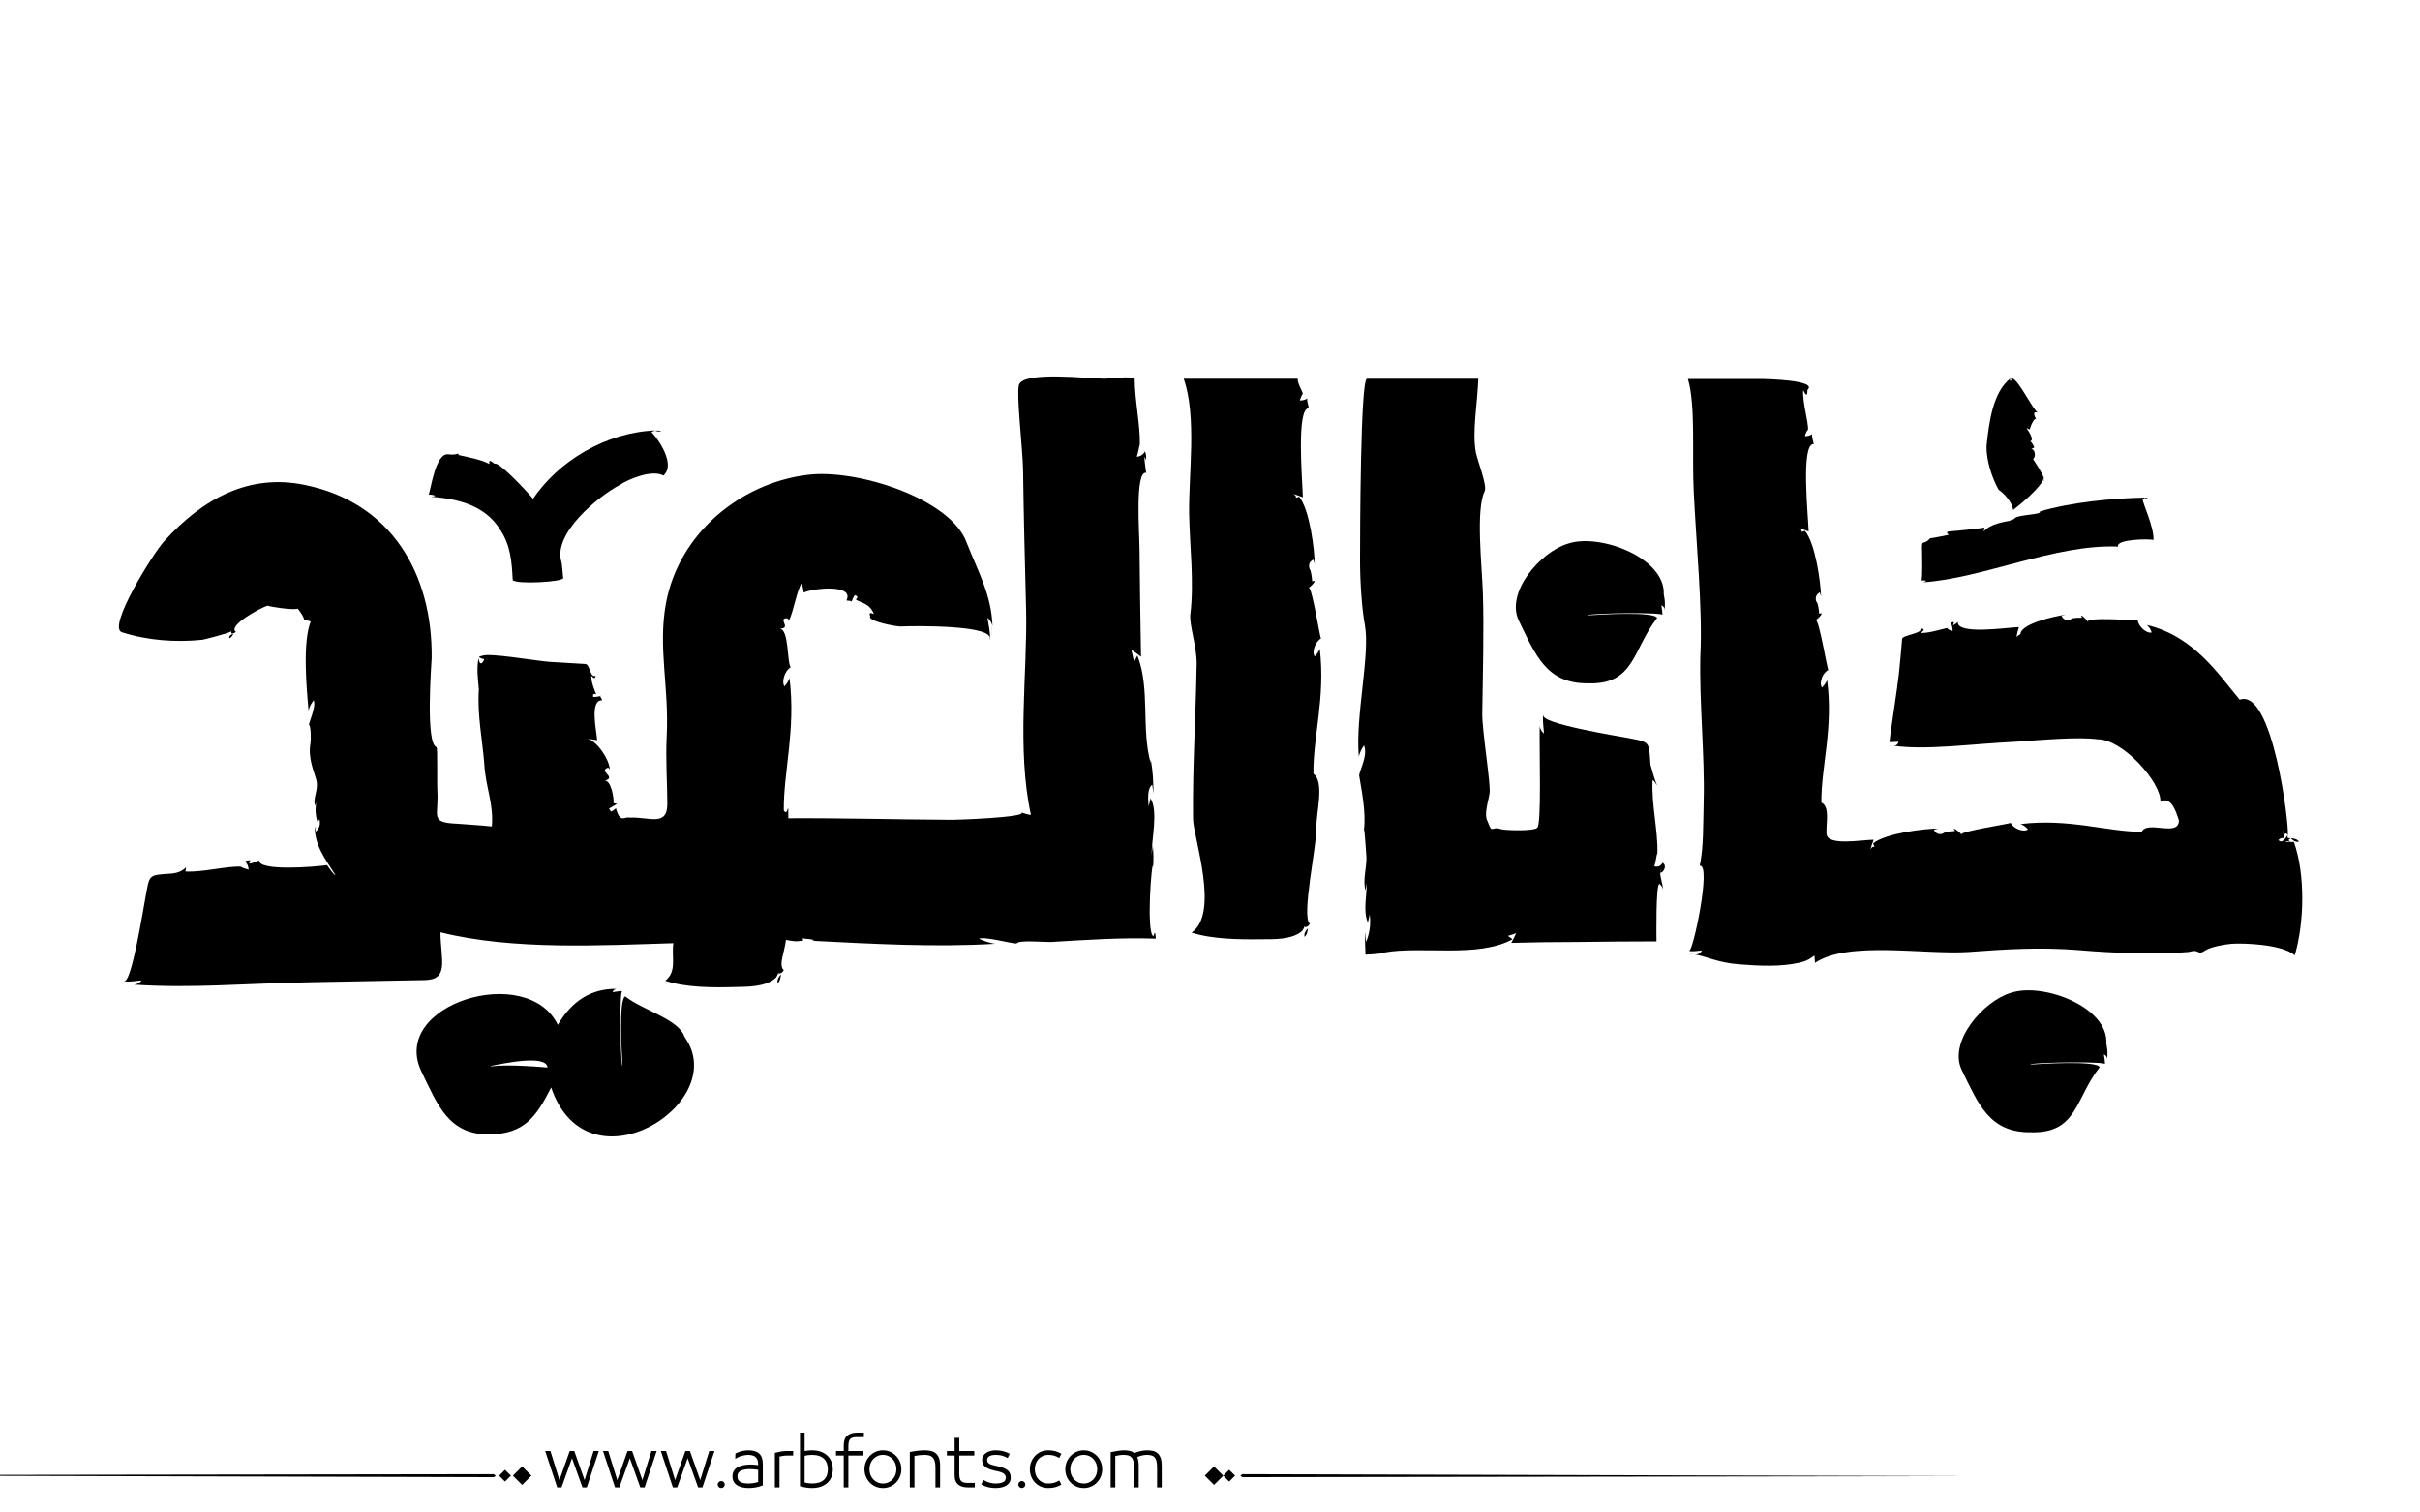 <?xml version="1.0" encoding="utf-8"?>
<!-- Generator: Adobe Illustrator 21.0.0, SVG Export Plug-In . SVG Version: 6.00 Build 0)  -->
<svg version="1.1" id="Layer_1" xmlns="http://www.w3.org/2000/svg" xmlns:xlink="http://www.w3.org/1999/xlink" x="0px" y="0px"
	 viewBox="0 0 800 500" style="enable-background:new 0 0 800 500;" xml:space="preserve">
<g>
	<path fill="#000000" d="M635,192.2c0.1,0,0.1,0,0.2-0.2C635,192,634.9,192.1,635,192.2z"/>
	<path fill="#000000" d="M635.7,192.5c19.8-1.3,43.8-12.7,64.5-11.8c-0.9-2.5,10.5-2.6,11.7-2.2c0.2-4.3-3.5-11.8-3.6-13.5c0.6,0.2,0.8,0,0.6-0.5
		c-10.4,0.2-24.2,1.5-34.6,4.6c1,1.1-7,0.9-8.5,2.3c1.5-0.2-2.6,1-1.2,0.7c-1.8,0.4-6.7,1-8.8,3.6c0.1-0.4,0.1-0.8,0.2-1.3
		c-2.4,0.5-11.8,1.3-11.8,1.3c-0.7,0.1-0.7,0.5,0,1.1c-1.5,0.3-5.7,1.2-6.1,1.1c-2.4,2.8-2.9-0.3-2.7,4.6c0,1,0.2,8.2-0.2,9.4
		C635.7,191.8,637.9,191.9,635.7,192.5z"/>
	<path fill="#000000" d="M675.5,159.1c0.2-0.3,0.1-0.4,0.1-0.6C675.4,158.8,675.4,159,675.5,159.1z"/>
	<path fill="#000000" d="M710,164.8c-0.3-0.3-0.7-0.3-1.1-0.3C709.2,164.8,709.6,164.9,710,164.8z"/>
	<path fill="#000000" d="M141.7,163.6c-0.1,0-0.1,0.1-0.1,0.1C141.6,163.7,141.6,163.7,141.7,163.6z"/>
	<path fill="#000000" d="M142.4,164.2c7.9,0.6,17.8,2.4,23,11c3.4,5.1,3.8,10.6,4.1,16.6c1.6,1.4,16.4,0.6,16.7-0.7c-0.1-0.3-0.4-4.9-0.6-5.3
		c-2.9-9.4,12-21.6,19.3-25.5c0,0-0.4,0.2,0,0c2.8-1.9,10.7-5.2,14.4-3.1c4.9-4.2-4-14.9-4-14.3c1.2-0.8,0.4,0,1.2-0.6
		c-16.4,0.7-31.9,10.2-40.3,22.6c-1.3-1.7-11.3-12.5-12.7-11.6c-0.1,0.1-2.2-2.2-1.7,0.1c-2.5-1.4-6.7-2.2-10.3-3
		c0.4-1.1-0.1,0.2-3.3-0.2c-4.3-0.6-5.8,12-6.5,13.3C142.4,163.4,145.7,164,142.4,164.2z"/>
	<path fill="#000000" d="M186.2,191.1C186.2,191.1,186.2,191.1,186.2,191.1C186.2,191.1,186.2,191.1,186.2,191.1z"/>
	<path fill="#000000" d="M656.7,147.5c-0.1,4.8,1.9,10.7,4,14.4c1.6,1.1,4.4,3.8,4.8,6.7c3.2-2.5,9.1-7.5,10.1-10.4c0.5-0.3-3.4-6.3-3.5-6.4
		c1.1-1.1,0.5-3.3-0.6-3.4c0.3-0.1,0.7-0.3,1-0.5c0,0-0.9-2.1-1.5-2c1.6-0.2,0-2.8-1.1-4.4c0.4,0.2,0.7,0.3,1.1,0.5
		c0.3-1.5,1.7-4.2,2.2-3.4c0,0.1-2-2.9,0.5-2.2c-1.5-0.6-6.4-10.9-8.5-11.3c-0.6,0.1-0.6,0.3-0.2,0.6c-0.6,0.4-0.7,0.2-0.4-0.6
		C658.8,129.6,657.5,139.6,656.7,147.5C656.7,148.2,656.7,147.7,656.7,147.5z"/>
	<path fill="#000000" d="M218.6,142.6c-0.5-0.3-1.3-0.3-2-0.2C217.1,142.6,217.7,142.7,218.6,142.6z"/>
	<path fill="#000000" d="M558.7,315.5l0.8,0C559.2,315.4,558.9,315.4,558.7,315.5z"/>
	<path fill="#000000" d="M664.8,328.2c-9.2,2.7-20.8,16.2-16.3,25.5c5.5,11.2,9.1,20.7,22.7,20.6c15.6,0.5,14.7-11.1,22.9-21.5
		c-0.8-2.3-19.9-1.1-22.7-0.9c0,0-0.2-0.2-0.2-0.1c0,0,0.1,0,0,0c3.5-0.7,25.3-0.9,24.6,0c0.2-0.1-0.2-2.7-0.3-3.2
		c0.8,0.3,1.2,1,1.1,1.9c0.1-2.6,0.2-2.9-0.3-5.6C697,332.9,675.4,324.7,664.8,328.2z M671.5,351.9
		C671.5,352.2,671.5,351.9,671.5,351.9L671.5,351.9z M671,352C671.1,351.9,671.3,352,671,352L671,352z M671.3,352
		C671.1,352,671.3,351.9,671.3,352L671.3,352z M671.4,351.5C671.2,352.1,671.4,351.1,671.4,351.5L671.4,351.5z"/>
	<path fill="#000000" d="M696.4,344.9c0,0,0-0.2,0-0.4C696.4,344.6,696.4,344.7,696.4,344.9z"/>
	<path fill="#000000" d="M696.5,344C696.5,343.9,696.5,343.9,696.5,344L696.5,344z"/>
	<path fill="#000000" d="M696.4,344.5c0-0.2,0-0.3,0-0.4C696.5,344.2,696.5,344.3,696.4,344.5z"/>
	<path fill="#000000" d="M696.5,344.1c0-0.1,0-0.1,0-0.1C696.5,344,696.5,344.1,696.5,344.1z"/>
	<path fill="#000000" d="M550,196.1c0-0.2,0-0.3,0-0.4C550,195.8,550,195.9,550,196.1z"/>
	<path fill="#000000" d="M550,196.5c0,0,0-0.2,0-0.4C550,196.2,550,196.3,550,196.5z"/>
	<path fill="#000000" d="M550,195.7c0-0.1,0-0.1,0-0.1C550,195.6,550,195.7,550,195.7z"/>
	<path fill="#000000" d="M524.9,225.9c15.6,0.5,14.7-11.1,22.9-21.6c-0.8-2.3-19.9-1.1-22.7-0.9c0,0-0.2-0.2-0.2-0.1c0,0,0.1,0,0,0
		c3.5-0.7,25.3-0.9,24.6,0c0.2-0.1-0.2-2.7-0.3-3.2c0.8,0.3,1.2,1,1.1,1.9c0.1-2.6,0.2-2.9-0.3-5.6c0.5-12-21.1-20.2-31.6-16.7
		c-9.2,2.7-20.8,16.2-16.3,25.5C507.6,216.5,511.2,226,524.9,225.9z M525,203.5C525,203.8,525,203.5,525,203.5L525,203.5z
		 M524.9,203.1C524.7,203.7,525,202.8,524.9,203.1L524.9,203.1z M524.8,203.6C524.6,203.6,524.8,203.6,524.8,203.6L524.8,203.6z
		 M524.6,203.6C524.6,203.6,524.8,203.6,524.6,203.6L524.6,203.6z"/>
	<path fill="#000000" d="M550,195.6C550,195.5,550,195.5,550,195.6L550,195.6z"/>
	<path fill="#000000" d="M549.6,285.2c-0.6,1.1-1.5,1.5-2.7,1.2c0.6-2.2,0.7-3.9,1-4.4c0.2-7.5-2-16-1.6-24.1c0.9,0.1,2.3,3.8,0.8-0.1
		c-0.4-1-1.5-5.2-1.5-5c-0.5-7.8-0.1-7.4-7.2-8.8c-3.7-0.7-29.9-4.9-28.1-7.7c-0.6,0.3,0.1,5.3,0.1,6.2c-0.8-0.7-1.3-1.5-1.4-2.5
		c-0.2,7.9,0.7,33.2-0.9,33.7c-1.3,1.1-10.6,0.8-11.9,0.4c-3.3-1.2-2.8,1.9-4.4-2.5c-1.4-2.4,0.3-6.9,0.6-9.3
		c0.6-2-2.5-20.9-2.4-26.5c0.2-13.2,0.6-28.1,0.2-39.9c-0.3-8.8-2.4-27.5,0.6-33.5c0.9-1.9-2.3-9.8-2.9-12.8
		c-1.3-6.7,0.5-16.2,0.8-24.4c-12.3,0-24.5,0-36.8,0c-2.2,0-2.3,51.9-2.3,60.3c0,6.7,0.6,15.9,1.6,21.1c1.8,9.8-3.2,30.2-2,43.5
		c0.3-1.3,0.9-2.5,1.7-3.7c1.4,3.1-1.4,8.2-1.6,9.9c0.9,5.5,2.3,12.3,1.6,17.9c0.2-0.1,0.7,7.5,0.8,8.9c0.2,3.5-1.3,7.6-0.3,11.3
		c0.1-0.8,0.3-1.7,0.4-2.5c0.1,3.9-1.3,9.3,0.4,13.1c0.2-0.9,0.4-1.8,0.6-2.7c0.4,3.1,0,6.2-1.2,9.1c-0.1-1.1-0.3-2.3-0.4-3.4
		c0,2.5,0.1,5.1,0.2,7.6c2.6-0.1,5.2-0.4,7.8-0.7c-0.6,0-1.2,0-1.8,0c12.6-2.3,31.2,1.9,42.6-4.4c-0.5-0.4-1-0.7-1.5-1.1
		c0.9-0.3,1.8-0.6,2.7-0.9c-0.5,1.1-1,2.2-1.6,3.2c7.3-0.2,14.7-0.3,22-0.3c8.6-0.1,17.3-0.2,26-0.2c0-0.9-0.3-19.2,1-19
		c0.6,0.5,1,1.1,1.2,1.9c-0.2-2.1-0.9-3.7-1-5.7C549.4,289,551.5,286.3,549.6,285.2z M548.8,288.3c0,0.1,0,0.1,0.1,0.1
		C548.9,289.1,548.8,289.6,548.8,288.3z M548.9,288.4c0-0.3-0.1-0.5-0.1-0.8C548.9,287.2,548.9,287.8,548.9,288.4z"/>
	<path fill="#000000" d="M450.9,274.3c0,0,0,0.2,0,0.5C450.9,274.7,450.9,274.5,450.9,274.3z"/>
	<path fill="#000000" d="M509,240.1c0-0.5,0-1,0.1-1.3C509,239.2,509,239.7,509,240.1z"/>
	<path fill="#000000" d="M625.1,246.5l0.6-0.1C625.5,246.4,625.3,246.4,625.1,246.5z"/>
	<path fill="#000000" d="M760,278.3c-0.6-1-1.7-1.1-2.7-1.2C758.1,278,758.9,278.4,760,278.3z"/>
	<path fill="#000000" d="M598.9,143.3c0.1,0,0.2-0.1,0.2-0.1C599,143.2,598.9,143.3,598.9,143.3z"/>
	<path fill="#000000" d="M758.3,278.3c-0.9,0.1-1.9,0.1-2.8,0.1c0.5-0.5,1.1-0.1,1.7-0.1c-0.8-0.4-0.8-0.8,0.1-1.2c-1,0.1-1.3-0.2-1-1
		c-0.6,0.5-1.7,3.1-3.1,1.6c0.5-0.6,1.2-0.8,1.9-0.6c0-0.4-0.7-2.7,0-2.7c0,0.5,0,1.1,0,1.7c0.3-0.8,0.7-0.8,1.2,0
		c0.5-3.6-5.1-48.8-15.9-44.8c-6.9-8.2-15.1-21-30.7-24.7c0.8,0.7,1.3,1.5,1.6,2.5c-1.9,0.4-4.5-2.3-4.6-4
		c-0.2,0.1-17.2-1.3-16.5,0.5c-0.3-0.9-3.2-3.3-1.9-1.4c-3.1,0-3.4,0.2-4,0.7c-1.3,0.3-2.2-0.1-2.8-1.3c0.4-0.1,0.9-0.3,1.3-0.4
		c-3.7,0.5-14.7,3-14.9,6.4c-0.4,0.3-0.9,0.6-1.3,0.9c0.2-1.1,0.5-2.2,0.8-3.2c-3.8,0.1-20.5,2.7-20.2-1.7c-0.5,0.5-1,0.9-1.6,1.1
		c0.6-1.1,0.3-1.3-0.7-0.8c0.4,0.8,0.6,1.7,0.6,2.7c0,0-2.7-0.8-1.3-1c-1.2-0.1-6.5,1.9-9.3,1.6c1.4-0.9,1.4-1.4-0.1-1.4
		c1,1.6-5.9,2.1-6,3.4c-0.3,3.9-0.7,7.8-1.1,11.8c-0.3,3.2-3.2,22.1-3.1,22.3c0,0.1,2.6-0.1,3-0.1c-0.2,0.9-0.8,1.4-1.8,1.3
		c10.9,1.6,25.9-0.6,40.6-1.3c8.6-0.6,20.7-1.7,27.1-0.8c8-0.1,20.9,14,20.7,20.6c3.8-2.1,5.4,4.2,6.1,6.2c0,5.7-10.5-0.2-12.3,3.8
		c-11.6-0.1-24.1-4.5-40-2.6c0.9,0.4,1.8,1,2.4,1.8c-1.7,1.1-5-0.5-5.7-2.2c-0.4,0.4-16.9,2.8-16.3,3.9c-0.4-0.8-3.6-3.1-2.1-1.2
		c-3,0.2-3.6,0.5-4.1,0.9c-1.3,0.4-2.3-0.1-2.9-1.3c0.5-0.1,0.9-0.3,1.4-0.4c-4.3,0-17.3,1.5-21.5,4.9c1,2.4,0.2,0-0.9,2
		c0.3-1.1,0.7-2.2,1.1-3.2c-3.9,0-15.4,2.2-15.6-2c-0.2-3.7,1.2-8.9-1.7-10.3c-0.1-11.8,4-24.5,1.9-40.5c-0.4,1-1,1.8-1.7,2.5
		c-1.1-1.7,0.4-5.1,2.1-5.8c-0.4-0.4-3.1-17.1-4.2-16.5c1-0.5,3.1-2.9,1.2-2.1c-0.3-3-0.6-3.7-1-4.1c-0.4-1.3,0-2.3,1.2-3
		c0.1,0.5,0.3,0.9,0.4,1.4c-0.1-4.4-1.8-17.4-5.3-21.7c-2.5,0.7,0.2,0.4-2-0.9c1.1,0.3,2.2,0.7,3.2,1.1c-0.1-4.6-2.7-29.3,1.7-28.9
		c-0.2-1-0.8-2.8-0.5-3.3c-0.7,0.5-1.5,0.7-2.4,0.7c0-0.6,1-2.7,1-1.9c0.2-2.8-1.9-9.2-1.6-13.3c1,2,1.4,2,1.4-0.1
		c3.7-3.3-14.6-3.6-14.6-3.6c-8.3,0-16.6,0-24.9,0c2.6,8.9,1.3,24.7,1.9,37c0.8,17,3,39.6,2.2,54.3c-0.4,15.5,1.5,33.5,1.1,48.2
		c-0.2,7.7,0,15.3-1.3,21.4c4-0.7-2.4,29.2-3.5,28c0.2,0.6,3.6,0,4.2,0c-0.5,1-1.4,1.5-2.6,1.3c3.9,0.5,7.8,2.8,15.1,3.3
		c6.5,0.5,13.5,0.9,20-0.6c5.6-1.4,4.5-4.3,4.9,0.1c11-7.4,36.3-2.6,50.9-3.6c10.8-0.8,23.2-1.7,36.4-0.6c11.5,1,25.9,1.5,36.3,0.6
		c4.1-1.2,2.3,1.5,5.6-0.6c1.7-1.1,6.2-1.9,8.5-2.1c4.2-0.3,16.9,0.2,20.9,3.8C761.8,304.9,762.1,289,758.3,278.3z"/>
	<path fill="#000000" d="M75.8,211c0.9-0.4,1.1-1,1.3-1.5C76.1,209.8,75.7,210.3,75.8,211z"/>
	<path fill="#000000" d="M41.6,325.1l1.2-0.1C42.4,325,42,325,41.6,325.1z"/>
	<path fill="#000000" d="M158,217.1l0.1,0.4C158.1,217.3,158.1,217.2,158,217.1z"/>
	<path fill="#000000" d="M258.2,322.1c-0.9,0.9-1.3,1.8-1.2,3C257.9,324.4,258,323.2,258.2,322.1z"/>
	<path fill="#000000" d="M432.1,131.6c0.1,0,0.1-0.1,0.2-0.1C432.2,131.5,432.2,131.5,432.1,131.6z"/>
	<path fill="#000000" d="M430.6,130.2c0,0.1,0,0.2,0,0.2C430.7,130.3,430.7,130.2,430.6,130.2z"/>
	<path fill="#000000" d="M436.3,214.5c-0.4,1-1,1.8-1.7,2.5c-1.1-1.7,0.5-5.2,2.1-5.9c0,0-0.3,0.1-0.6,0.2c0.1-0.1,0.3-0.1,0.6-0.2
		c-0.4-0.4-3-17.4-4.1-16.8c1-0.5,3.1-3,1.2-2.1c-0.3-3.1-0.6-3.8-0.9-4.2c-0.4-1.4,0-2.4,1.3-3c0.1,0.5,0.3,0.9,0.4,1.4
		c0-4.5-1.6-17.7-5.1-22.2c-2.5,0.7,0.2,0.4-2-0.9c1.1,0.3,2.2,0.7,3.2,1.1c-0.1-4.6-2.3-29.9,2-29.4c-0.2-1-0.8-2.9-0.5-3.3
		c-0.7,0.5-1.6,0.7-2.5,0.7c0-0.2,0.8-2.3,1-2.2c-0.2-1-1.8-3.4-1.7-5c-12.6,0-25.1,0-37.7,0c4.4,12.4,1.6,31.8,1.8,44.6
		c0.2,10.9,1.7,22.6,0.4,33.3c-0.4,3.4,2.1,10.5,2.1,16.2c-0.3,18.1-1.4,33.8-1.2,51.5c0.1,5.9,8.9,31.2-0.5,37.5
		c6.8,2.2,15.8,2.3,23.1,2.2c4,0,10.1,0.2,13.4-2.7c0.2-0.1,0.7-1.1,1-1.8c0,0.3,0,0.5-0.1,0.8c0.2-0.8,0.7,0.2,1.7-1.4
		c-2.9-2.3,2.4-26.3,2.2-32c-0.2-4.4,2.8-14.9-1-17.6C434,243.7,438.2,230.8,436.3,214.5z M435.8,211.5
		C435.7,211.5,435.7,211.5,435.8,211.5L435.8,211.5z"/>
	<path fill="#000000" d="M509,237.5l0.1,1.2C509.1,238.3,509.1,237.9,509,237.5z"/>
	<path fill="#000000" d="M432.4,306.9c-0.9,0.8-1.3,1.7-1.2,2.8C432.1,309.1,432.2,308,432.4,306.9z"/>
	<path fill="#000000" d="M381.3,309.5C381.4,309.5,381.4,309.5,381.3,309.5c-2.5-1-0.5-26.2-0.1-23c0.2-2.4,0.1-4.7-0.1-7.1
		c-0.1,1.1-0.3,2.1-0.4,3.2c-0.1-4.6,2.3-14.7-0.4-18.7c-0.2,0.8-0.3,1.8-0.6,2.6c-0.1-2-0.6-5.7,1.2-7.1c0.1,1,0.3,1.9,0.4,2.9
		c0-3.8-0.2-7.6-0.9-11.4c0,0.5,0,0.9,0,1.4c-3.2-11.3-0.1-24.6-4.4-35.6c-0.4,0.7-0.7,1.4-1.1,2.1c-0.3-1.3-0.6-2.6-0.9-4
		c1.1,0.7,2.2,1.5,3.2,2.3c-0.2-12-0.4-24-0.5-35.9c0-4.4-1.6-25.7,2.2-24.9c0,0-1.2-7.9-0.1-4.2c0.2-1,0.1-1.9-0.3-2.9
		c-0.6,1.1-1.5,1.7-2.7,1.8c0.5-1.5,0.8-3.6,1-4c0.2-6.3-1.7-14.8-1.7-21.8c-1.1-1-8.5,0-9.9,0c-5.1,0-27.4-2.7-28.4,2.2
		c-0.8,3.6,1.2,20.3,1.4,27.7c0.2,15.4,0.6,30.8,1,46.2c0.5,21.3-3.2,46,1.6,68.1c-0.9-0.1-2-0.4-3.1-0.8c1.8,1.6-22,2.5-23.9,2.4
		c-17.8-0.1-35.5-0.6-53.2-0.5c0-7.3,0,0-1.5-2.6c-0.1-12.9,4-26.6,1.9-43.7c-0.4,1-0.9,1.9-1.7,2.7c-1.1-1.8,0.4-5.5,2.1-6.3
		c-1.3-1.5-0.5-12.7-3.7-12.8c3.7,0,0.3-2.6,1.6-3.3c1-0.3,1.5,0,1.4,0.9c1.7-3.3,2.6-10,4.4-12.8c0.2,1.1,0.4,2.2,0.6,3.3
		c3.1-1.5,16.9-2.9,14.1,2.6c0.9,0.1,1.6,0.1,1.7,0.4c0.3-0.8,0.6-1.5,1.1-2.2c1,0.4,1.1,0.9,0.3,1.4c1,1.1,4.5,1,6,4.9
		c-1.3-0.6-1.7-0.4-1.2,0.7c-1.2,1.6,8.7,3.5,10.1,3.4c3.7-0.2,31.8-0.6,29.2,4.4c0.8-0.5-0.4-6.2-0.6-7.3c0.9,0.7,1.4,1.6,1.7,2.7
		c-0.4-10.3-4.7-17.8-8.5-27.4c-5.1-14.6-36.4-24.7-52.9-22.5c-21.9,2.8-42.4,19.3-46.6,42.7c-2.6,14.7,1.1,27.2,0.3,43.7
		c-0.4,7.7,0.2,15.7,0.2,22.4c0,7.7-6.3,4.1-12.4,4.5c-1.9-0.5-3.1,2.1-4.6-3.1c-0.5,0.5-1.1,0.9-1.7,1.1c-0.1-0.4-0.3-0.7-0.6-1
		c0.9-0.5,1.8-1,2.7-1.6c-0.4-0.1-0.8-0.1-1.2-0.2c0.3-1.2-0.8-7.9-3-7.4c3.7-0.9-0.4-2.6,0.2-3.7c0.8-0.8,1.3-0.8,1.6,0.1
		c-0.1-3.4-4.2-9.5-7.4-10.3c1.1,0.2,2.2,0.3,3.2,0.5c-0.2-3.2-2.6-13.4,1.7-13.2c-0.5-1-1-1.6-0.3-1.5c-0.9,0.3-1.8,0.4-2.7,0.4
		c-0.2-0.9,0.1-1.2,1-0.9c0,0.1-1.9-4.3-1.6-6.1c0.8,1,1.3,1,1.4,0c-1.9,0.8-1.8-3.8-3.4-3.9c-3.9-0.2-7.8-0.5-11.8-0.7
		c-4.3-0.3-20.2-3.1-22.3-2c-2.5,0.4,0.5,1.1,0.7,1.1c0,0.2-1.4,3.2-1.9-0.3c-0.7,3.2-0.2,7,0.1,10.3c-0.6,8.2,1.2,16.8,1.8,24.7
		c0.5,8.1,3.1,12.7,2.5,20.6c-3.8-0.4-7.6-0.6-11.4-0.9c-9.2-0.4-6.2-2.3-6.6-10.4c-0.2-3.2,0.1-14.7-0.3-14.9
		c-3.7-1.2-1.7-27.2-1.6-29.5c0.3-27.9-13.4-51.4-42-57.2c-18.3-3.8-33.7,4.5-46.5,18.7c-3.4,3.7-18.9,28.4-13.9,30
		c8.4,2.7,17.7,3.4,26.5,2.5c0.3,0,8.3-2,9.7-2.8c-0.3,1.2,0.8,0.7,1.5,0.2c-2.9-2,8.1-8,10.5-8.7c0.2,0.3,8.5,1.6,9.9,1
		c0.2,0.1,2.7,3.5,2,3.9c0.5-0.2,1.9,0.1,2.3,0.4c-2.7,6.8-1.4,21.7-0.7,29.4c0.3-1.3,0.9-2.4,1.7-3.4c1,2.1-2,8.1-1.5,8.2
		c0.5,0.2,0.7,4.5,0.4,6.2c-0.8,4.8,1.2,9.1,1.9,11.7c1,3.4-1.3,6.6-0.3,8.7c0.1-0.4,0.3-0.8,0.4-1.2c-0.5,2.3-0.3,4.6,0.4,6.8
		c0.2-0.4,0.4-0.8,0.6-1.1c0.4,1.7,0,3-1.2,4.1c-0.1-0.6-0.3-1.3-0.4-1.9c0.1,6.9,3.5,10.8,6.9,16.3c-0.6,0-2.3-2.7-2.8-3.3
		c-4.1,0.6-22.9,2.1-22.4-1.6c-1,0.5-2.1,0.9-3.2,1.1c-0.3-0.5-0.1-0.8,0.4-1c-0.7-0.2-1.3-0.1-1.9,0.3c0.8,0.7,1.1,1.6,1.2,2.7
		c-1.5-0.5-2.1-0.6-2.6-1c-4.9-0.2-12.5,1.9-18.3,1.6c0.5-3.2,0.5,0.3-4.8,0.7c-7.5,0.5-7,0.3-8.3,7.2c-0.7,3.6-4.8,29.8-7.2,28.2
		c0.3,0.7,5.1-0.1,5.8-0.1c-0.6,0.9-1.5,1.3-2.5,1.4c19.1,1.3,36.1-0.4,58.7-0.8c12.4-0.2,24.9-0.5,37.3-0.7
		c8.3-0.1,5.4-6.6,5.3-15.8c24,6,53.4,4.3,77,3.6c-0.7,4.4,1.3,9.4-2.7,12.4c6.7,2.3,15.8,2.3,23.1,2.1c4.1-0.1,10.1,0,13.4-3
		c0.2-0.1,0.7-1.1,1-1.9c0,0.3,0,0.5,0,0.8c0.2-1,0.6,0.3,1.7-1.5c-1.9-1.6,0.4-6.3,0.7-10c2.1,0.4,3.3,0.7,5.7,0.2
		c0-0.5-0.2-0.7-0.8-0.7c0.5,0,6.5,0.5,3.6,0.8c20,1,40.6,2.2,60.6,1c-1.8-0.3-3.6-0.9-5.3-1.7c2.5-0.8,12.2,2.1,12.6,1.5
		c0.7-1.1,9.5-0.3,11.4-0.4c11.3-0.7,23.3-1.5,34.5-1.1C381.9,308,381.8,307.8,381.3,309.5z"/>
	<path fill="#000000" d="M327.9,206.9c0,0.6,0.1,1.2,0.1,1.8C328,208,328,207.4,327.9,206.9z"/>
	<path fill="#000000" d="M381.3,309.5C381.3,309.5,381.3,309.5,381.3,309.5C381.2,309.5,381.2,309.5,381.3,309.5z"/>
	<path fill="#000000" d="M281.4,198.9c0,0.1-0.1,0.2-0.1,0.3C281.4,199,281.4,198.9,281.4,198.9z"/>
	<path fill="#000000" d="M43.9,325.1c-0.4,0-0.8-0.1-1.1-0.1C43.2,325.1,43.6,325.1,43.9,325.1z"/>
	<path fill="#000000" d="M327.9,208.6c0,0.5,0,1,0.1,1.5L327.9,208.6z"/>
	<path fill="#000000" d="M226.3,342.7c0.1,0.1,0.2,0.2,0.2,0.3C226.4,342.8,226.3,342.7,226.3,342.7z"/>
	<path fill="#000000" d="M226.5,342.9C226.6,343.1,226.6,343.1,226.5,342.9L226.5,342.9z"/>
	<path fill="#000000" d="M206.7,329.4c-2.3,0.8-1.1,19.9-0.9,22.7c0,0-0.1,0.2-0.1,0.2c0,0,0-0.1,0,0c-0.7-3.5-0.9-25.3,0-24.6
		c-0.1-0.2-2.7,0.2-3.2,0.3c0.2-0.6,0.7-1,1.3-1.1c-8.3-0.1-14.7,3.9-19.4,11.9c-10-20.8-56-6.8-45,15.6
		c5.3,10.9,8.9,20.7,22.3,20.6c11.7-0.1,15.6-5.9,20.5-15.5c12,35.3,59.8,5,44.1-16.7C224.4,336.9,212.7,334.1,206.7,329.4z
		 M162.3,352.2C162.2,352.2,162.1,352.2,162.3,352.2L162.3,352.2z M161.8,352.6C161.9,352.6,162,352.6,161.8,352.6L161.8,352.6z
		 M162,352.6C161.8,352.6,162,352.6,162,352.6L162,352.6z M162.3,352.6C162.2,352.5,162.2,352.4,162.3,352.6L162.3,352.6z
		 M173.8,352.4c-3.8-0.2-7.9-0.3-11.5,0.1c0,0-0.2-0.2-0.2-0.1c0,0,0.1,0,0,0c3.7-0.7,18.6-4,18.9,0.5
		C178.6,352.7,176.2,352.5,173.8,352.4z M205.5,352.1C205.5,352.2,205.4,352.3,205.5,352.1L205.5,352.1z M205.9,352.6
		C205.9,352.5,205.9,352.3,205.9,352.6L205.9,352.6z"/>
	<path fill="#000000" d="M173.8,352.4C176.5,352.5,170.9,352.3,173.8,352.4L173.8,352.4z"/>
	<path fill="#000000" d="M203.8,326.9c0.2,0,0.4,0,0.7,0C204.2,326.9,204,326.9,203.8,326.9z"/>
</g>
<path fill="#000000" d="M273.602,481.306c-0.578-0.576-1.301-1.03-2.174-1.362c-0.873-0.331-1.885-0.497-3.039-0.497
	c-0.663,0-1.463,0.079-2.4,0.238v-6.077h-1.535v17.711c0.706,0.202,1.402,0.354,2.087,0.454s1.301,0.151,1.849,0.151
	c1.153,0,2.166-0.162,3.039-0.486s1.596-0.764,2.174-1.319c0.576-0.555,1.006-1.211,1.287-1.968s0.42-1.561,0.42-2.411
	s-0.139-1.657-0.42-2.422C274.608,482.554,274.178,481.883,273.602,481.306z M272.391,489.167c-0.852,0.829-2.17,1.243-3.958,1.243
	c-0.39,0-0.805-0.032-1.244-0.097c-0.439-0.065-0.84-0.134-1.2-0.206v-8.845c0.447-0.115,0.887-0.194,1.319-0.237
	c0.433-0.044,0.808-0.065,1.125-0.065c0.894,0,1.668,0.112,2.325,0.335c0.656,0.224,1.199,0.545,1.633,0.963
	c0.432,0.418,0.752,0.919,0.961,1.503s0.314,1.243,0.314,1.979C273.667,487.195,273.241,488.338,272.391,489.167z M247.392,479.446
	c-0.62,0-1.297,0.079-2.033,0.238c-0.735,0.158-1.485,0.433-2.249,0.821l-0.065,1.73c0.548-0.303,0.973-0.52,1.276-0.649
	s0.624-0.237,0.962-0.324c0.338-0.086,0.677-0.158,1.016-0.216s0.667-0.087,0.984-0.087c1.139,0,1.982,0.249,2.53,0.746
	s0.822,1.33,0.822,2.498v0.13c-0.332-0.044-0.732-0.087-1.2-0.13c-0.469-0.043-0.876-0.065-1.222-0.065
	c-1.831,0-3.302,0.311-4.412,0.931c-1.11,0.619-1.665,1.644-1.665,3.07c0,0.707,0.155,1.305,0.465,1.795
	c0.31,0.49,0.713,0.88,1.211,1.168s1.067,0.497,1.708,0.627c0.641,0.13,1.308,0.194,2,0.194c0.807,0,1.6-0.072,2.378-0.216
	c0.779-0.145,1.536-0.368,2.271-0.671v-7.028c0-1.585-0.397-2.742-1.189-3.471C250.189,479.811,248.992,479.446,247.392,479.446z
	 M250.636,489.892c-0.375,0.144-0.858,0.267-1.449,0.367c-0.591,0.102-1.183,0.151-1.773,0.151c-0.505,0-0.984-0.035-1.438-0.108
	c-0.454-0.071-0.84-0.197-1.157-0.378c-0.317-0.18-0.57-0.414-0.757-0.703c-0.188-0.288-0.281-0.663-0.281-1.124
	c0-0.52,0.111-0.934,0.335-1.244c0.224-0.31,0.533-0.551,0.93-0.724c0.396-0.174,0.85-0.296,1.362-0.368
	c0.511-0.072,1.041-0.108,1.589-0.108c0.476,0,0.984,0.029,1.524,0.087c0.541,0.058,0.912,0.108,1.114,0.151V489.892z
	 M258.032,479.868c-0.649,0.122-1.276,0.263-1.881,0.422v11.418h1.535v-10.186c0.202-0.072,0.563-0.147,1.082-0.228
	c0.519-0.079,1.002-0.118,1.449-0.118h1.989v-1.492H260C259.336,479.685,258.681,479.746,258.032,479.868z M-77.92,487.667
	l241.145,0.656l0.663-0.433l-0.632-0.564L-77.92,487.667z M164.994,487.825l1.95,1.95l1.95-1.95l-1.95-1.95L164.994,487.825z
	 M169.559,487.825l3.057,3.057l3.057-3.057l-3.057-3.057L169.559,487.825z M212.359,489.286l-3.395-9.602h-1.514l-3.396,9.602
	l-2.984-9.602h-1.73l3.979,12.023h1.428l3.46-9.645l3.46,9.645h1.427l3.979-12.023h-1.73L212.359,489.286z M238.418,489.589
	c-0.317,0-0.591,0.115-0.822,0.346c-0.231,0.23-0.346,0.505-0.346,0.822c0,0.316,0.115,0.591,0.346,0.821
	c0.23,0.23,0.504,0.346,0.822,0.346c0.317,0,0.591-0.115,0.822-0.346c0.23-0.23,0.346-0.505,0.346-0.821
	c0-0.317-0.116-0.592-0.346-0.822C239.009,489.704,238.735,489.589,238.418,489.589z M193.243,489.286l-3.395-9.602h-1.514
	l-3.396,9.602l-2.984-9.602h-1.73l3.979,12.023h1.428l3.46-9.645l3.46,9.645h1.427l3.979-12.023h-1.73L193.243,489.286z
	 M231.476,489.286l-3.395-9.602h-1.514l-3.396,9.602l-2.984-9.602h-1.73l3.979,12.023h1.428l3.46-9.645l3.46,9.645h1.427
	l3.979-12.023h-1.73L231.476,489.286z M382.732,480.474c-0.426-0.396-0.938-0.667-1.535-0.812c-0.598-0.144-1.271-0.216-2.021-0.216
	c-0.664,0-1.393,0.09-2.184,0.271c-0.793,0.181-1.471,0.4-2.033,0.659c-0.346-0.331-0.818-0.569-1.416-0.714
	c-0.6-0.144-1.273-0.216-2.023-0.216c-0.635,0-1.268,0.058-1.902,0.173l-2.465,0.454v11.635h1.535v-10.38
	c0.447-0.102,0.883-0.188,1.309-0.26c0.424-0.072,0.896-0.108,1.416-0.108c0.605,0,1.125,0.058,1.557,0.173
	c0.434,0.116,0.789,0.321,1.07,0.616c0.281,0.296,0.494,0.711,0.639,1.244s0.217,1.24,0.217,2.119v6.596h1.535v-7.201
	c0-0.663-0.055-1.243-0.162-1.741c-0.109-0.497-0.213-0.861-0.314-1.092c0.086-0.043,0.281-0.119,0.584-0.228
	c0.303-0.107,0.602-0.197,0.898-0.27c0.295-0.072,0.586-0.126,0.875-0.162s0.547-0.055,0.779-0.055c0.59,0,1.102,0.058,1.535,0.173
	c0.432,0.116,0.781,0.317,1.049,0.605c0.266,0.289,0.471,0.703,0.615,1.244c0.145,0.54,0.217,1.251,0.217,2.13v6.596h1.535v-7.201
	c0-0.995-0.111-1.816-0.336-2.466C383.482,481.393,383.158,480.87,382.732,480.474z M280.1,474.581
	c-0.785,0.648-1.18,1.729-1.18,3.243v1.86h-2.551v1.492h2.551v10.531h1.537v-10.531h4.973v-1.492h-4.973v-1.471
	c0-0.635,0.045-1.149,0.141-1.546c0.094-0.396,0.24-0.707,0.443-0.931c0.201-0.223,0.475-0.385,0.82-0.486
	c0.346-0.101,0.779-0.151,1.299-0.151h2.422v-1.492h-2.271C281.956,473.607,280.885,473.932,280.1,474.581z M398.273,487.825
	l3.057,3.057l3.057-3.057l-3.057-3.057L398.273,487.825z M343.322,482.322c0.389-0.418,0.854-0.749,1.395-0.994
	s1.135-0.368,1.783-0.368c0.736,0,1.373,0.076,1.914,0.228s1.121,0.414,1.74,0.789l0.715-1.405c-0.707-0.39-1.393-0.674-2.055-0.854
	c-0.664-0.181-1.436-0.271-2.314-0.271c-0.85,0-1.639,0.155-2.367,0.465c-0.729,0.311-1.367,0.746-1.914,1.309
	c-0.549,0.563-0.98,1.222-1.297,1.979c-0.317,0.757-0.476,1.59-0.476,2.498s0.158,1.74,0.476,2.497
	c0.316,0.757,0.748,1.413,1.297,1.969c0.547,0.555,1.186,0.987,1.914,1.297c0.729,0.311,1.518,0.465,2.367,0.465
	c0.879,0,1.65-0.09,2.314-0.27c0.662-0.181,1.348-0.466,2.055-0.854l-0.715-1.406c-0.619,0.375-1.199,0.639-1.74,0.79
	s-1.178,0.227-1.914,0.227c-0.648,0-1.242-0.119-1.783-0.356c-0.541-0.238-1.006-0.565-1.395-0.984
	c-0.391-0.418-0.693-0.915-0.908-1.492c-0.217-0.576-0.324-1.203-0.324-1.881s0.107-1.305,0.324-1.882
	C342.628,483.238,342.931,482.741,343.322,482.322z M404.387,487.825l1.949,1.95l1.951-1.95l-1.951-1.95L404.387,487.825z
	 M410.701,487.326l-0.664,0.433l0.633,0.564l241.176-0.341L410.701,487.326z M362.611,481.295c-0.549-0.569-1.193-1.02-1.936-1.352
	c-0.742-0.331-1.547-0.497-2.412-0.497c-0.863,0-1.668,0.166-2.41,0.497c-0.742,0.332-1.389,0.782-1.936,1.352
	c-0.549,0.57-0.977,1.229-1.287,1.979c-0.311,0.749-0.465,1.557-0.465,2.422s0.154,1.672,0.465,2.422s0.738,1.409,1.287,1.979
	c0.547,0.569,1.193,1.017,1.936,1.341s1.547,0.486,2.41,0.486c0.865,0,1.67-0.162,2.412-0.486s1.387-0.771,1.936-1.341
	c0.547-0.569,0.977-1.229,1.287-1.979c0.309-0.75,0.465-1.557,0.465-2.422s-0.156-1.673-0.465-2.422
	C363.587,482.524,363.158,481.865,362.611,481.295z M362.394,487.523c-0.217,0.569-0.52,1.067-0.908,1.492
	c-0.389,0.426-0.857,0.765-1.406,1.017c-0.547,0.252-1.152,0.378-1.816,0.378c-0.662,0-1.268-0.126-1.816-0.378
	c-0.547-0.252-1.016-0.591-1.404-1.017c-0.391-0.425-0.693-0.923-0.908-1.492c-0.217-0.569-0.324-1.179-0.324-1.827
	c0-0.649,0.107-1.262,0.324-1.839c0.215-0.576,0.518-1.077,0.908-1.503c0.389-0.425,0.857-0.764,1.404-1.016
	c0.549-0.252,1.154-0.379,1.816-0.379c0.664,0,1.27,0.127,1.816,0.379c0.549,0.252,1.018,0.591,1.406,1.016
	c0.389,0.426,0.691,0.927,0.908,1.503c0.217,0.577,0.324,1.189,0.324,1.839C362.718,486.345,362.611,486.954,362.394,487.523z
	 M296.221,481.295c-0.547-0.569-1.191-1.02-1.936-1.352c-0.742-0.331-1.545-0.497-2.41-0.497s-1.67,0.166-2.412,0.497
	c-0.742,0.332-1.387,0.782-1.936,1.352c-0.547,0.57-0.977,1.229-1.285,1.979c-0.311,0.749-0.465,1.557-0.465,2.422
	s0.154,1.672,0.465,2.422c0.309,0.75,0.738,1.409,1.285,1.979c0.549,0.569,1.193,1.017,1.936,1.341s1.547,0.486,2.412,0.486
	s1.668-0.162,2.41-0.486c0.744-0.324,1.389-0.771,1.936-1.341c0.549-0.569,0.977-1.229,1.287-1.979s0.465-1.557,0.465-2.422
	s-0.154-1.673-0.465-2.422C297.198,482.524,296.77,481.865,296.221,481.295z M296.006,487.523c-0.217,0.569-0.52,1.067-0.908,1.492
	c-0.391,0.426-0.859,0.765-1.406,1.017c-0.549,0.252-1.154,0.378-1.816,0.378c-0.664,0-1.27-0.126-1.816-0.378
	c-0.549-0.252-1.018-0.591-1.406-1.017c-0.389-0.425-0.691-0.923-0.908-1.492s-0.324-1.179-0.324-1.827
	c0-0.649,0.107-1.262,0.324-1.839c0.217-0.576,0.52-1.077,0.908-1.503c0.389-0.425,0.857-0.764,1.406-1.016
	c0.547-0.252,1.152-0.379,1.816-0.379c0.662,0,1.268,0.127,1.816,0.379c0.547,0.252,1.016,0.591,1.406,1.016
	c0.389,0.426,0.691,0.927,0.908,1.503c0.215,0.577,0.324,1.189,0.324,1.839C296.331,486.345,296.221,486.954,296.006,487.523z
	 M309.381,480.463c-0.455-0.39-0.996-0.656-1.623-0.801c-0.627-0.144-1.309-0.216-2.043-0.216c-0.707,0-1.465,0.047-2.271,0.141
	s-1.701,0.234-2.682,0.422v11.699h1.535v-10.402c1.184-0.23,2.293-0.346,3.33-0.346c0.592,0,1.111,0.062,1.559,0.184
	c0.445,0.123,0.818,0.332,1.113,0.628c0.295,0.295,0.525,0.713,0.691,1.254s0.25,1.251,0.25,2.13v6.553h1.535v-7.201
	c0-0.995-0.119-1.82-0.357-2.477C310.18,481.375,309.834,480.852,309.381,480.463z M318.516,490.054
	c-0.346-0.108-0.619-0.277-0.82-0.509c-0.203-0.23-0.35-0.547-0.443-0.951c-0.096-0.403-0.141-0.922-0.141-1.557v-5.86h4.973v-1.492
	h-4.973v-4.347h-1.537v4.347h-2.551v1.492h2.551v6.466c0,0.764,0.109,1.405,0.326,1.925c0.215,0.519,0.525,0.937,0.93,1.254
	c0.402,0.317,0.867,0.544,1.395,0.682c0.525,0.137,1.105,0.205,1.74,0.205h2.271v-1.492h-2.422
	C319.295,490.216,318.862,490.162,318.516,490.054z M337.784,489.589c-0.316,0-0.59,0.115-0.82,0.346s-0.346,0.505-0.346,0.822
	c0,0.316,0.115,0.591,0.346,0.821s0.504,0.346,0.82,0.346c0.318,0,0.592-0.115,0.822-0.346s0.346-0.505,0.346-0.821
	c0-0.317-0.115-0.592-0.346-0.822S338.102,489.589,337.784,489.589z M333.178,486.106c-0.346-0.303-0.785-0.565-1.318-0.789
	c-0.533-0.223-1.182-0.422-1.947-0.595l-0.799-0.173c-1.053-0.216-1.781-0.461-2.184-0.735c-0.404-0.273-0.607-0.678-0.607-1.211
	c0-0.504,0.238-0.904,0.715-1.2c0.475-0.295,1.174-0.443,2.098-0.443c0.793,0,1.477,0.076,2.055,0.228
	c0.576,0.151,1.217,0.421,1.924,0.811l0.691-1.405c-1.412-0.765-2.969-1.146-4.67-1.146c-0.635,0-1.223,0.076-1.764,0.228
	c-0.539,0.151-1.008,0.364-1.404,0.638s-0.711,0.605-0.941,0.994c-0.23,0.39-0.346,0.815-0.346,1.276
	c0,0.462,0.072,0.88,0.217,1.254c0.143,0.375,0.381,0.707,0.713,0.995s0.758,0.537,1.275,0.746c0.52,0.209,1.146,0.4,1.883,0.573
	l0.908,0.194c1.008,0.217,1.729,0.49,2.162,0.822c0.432,0.331,0.648,0.771,0.648,1.318c0,0.39-0.086,0.707-0.26,0.952
	c-0.172,0.245-0.414,0.436-0.725,0.573c-0.311,0.137-0.678,0.237-1.102,0.303c-0.426,0.064-0.877,0.097-1.352,0.097
	c-0.592,0-1.223-0.09-1.893-0.271c-0.67-0.18-1.352-0.479-2.045-0.897l-0.734,1.471c0.779,0.433,1.539,0.742,2.281,0.93
	s1.539,0.281,2.391,0.281c0.748,0,1.434-0.072,2.053-0.216c0.621-0.145,1.158-0.36,1.611-0.648c0.455-0.289,0.805-0.649,1.049-1.082
	c0.246-0.433,0.369-0.93,0.369-1.492c0-0.476-0.072-0.915-0.217-1.318C333.77,486.763,333.526,486.41,333.178,486.106z"/>
</svg>

